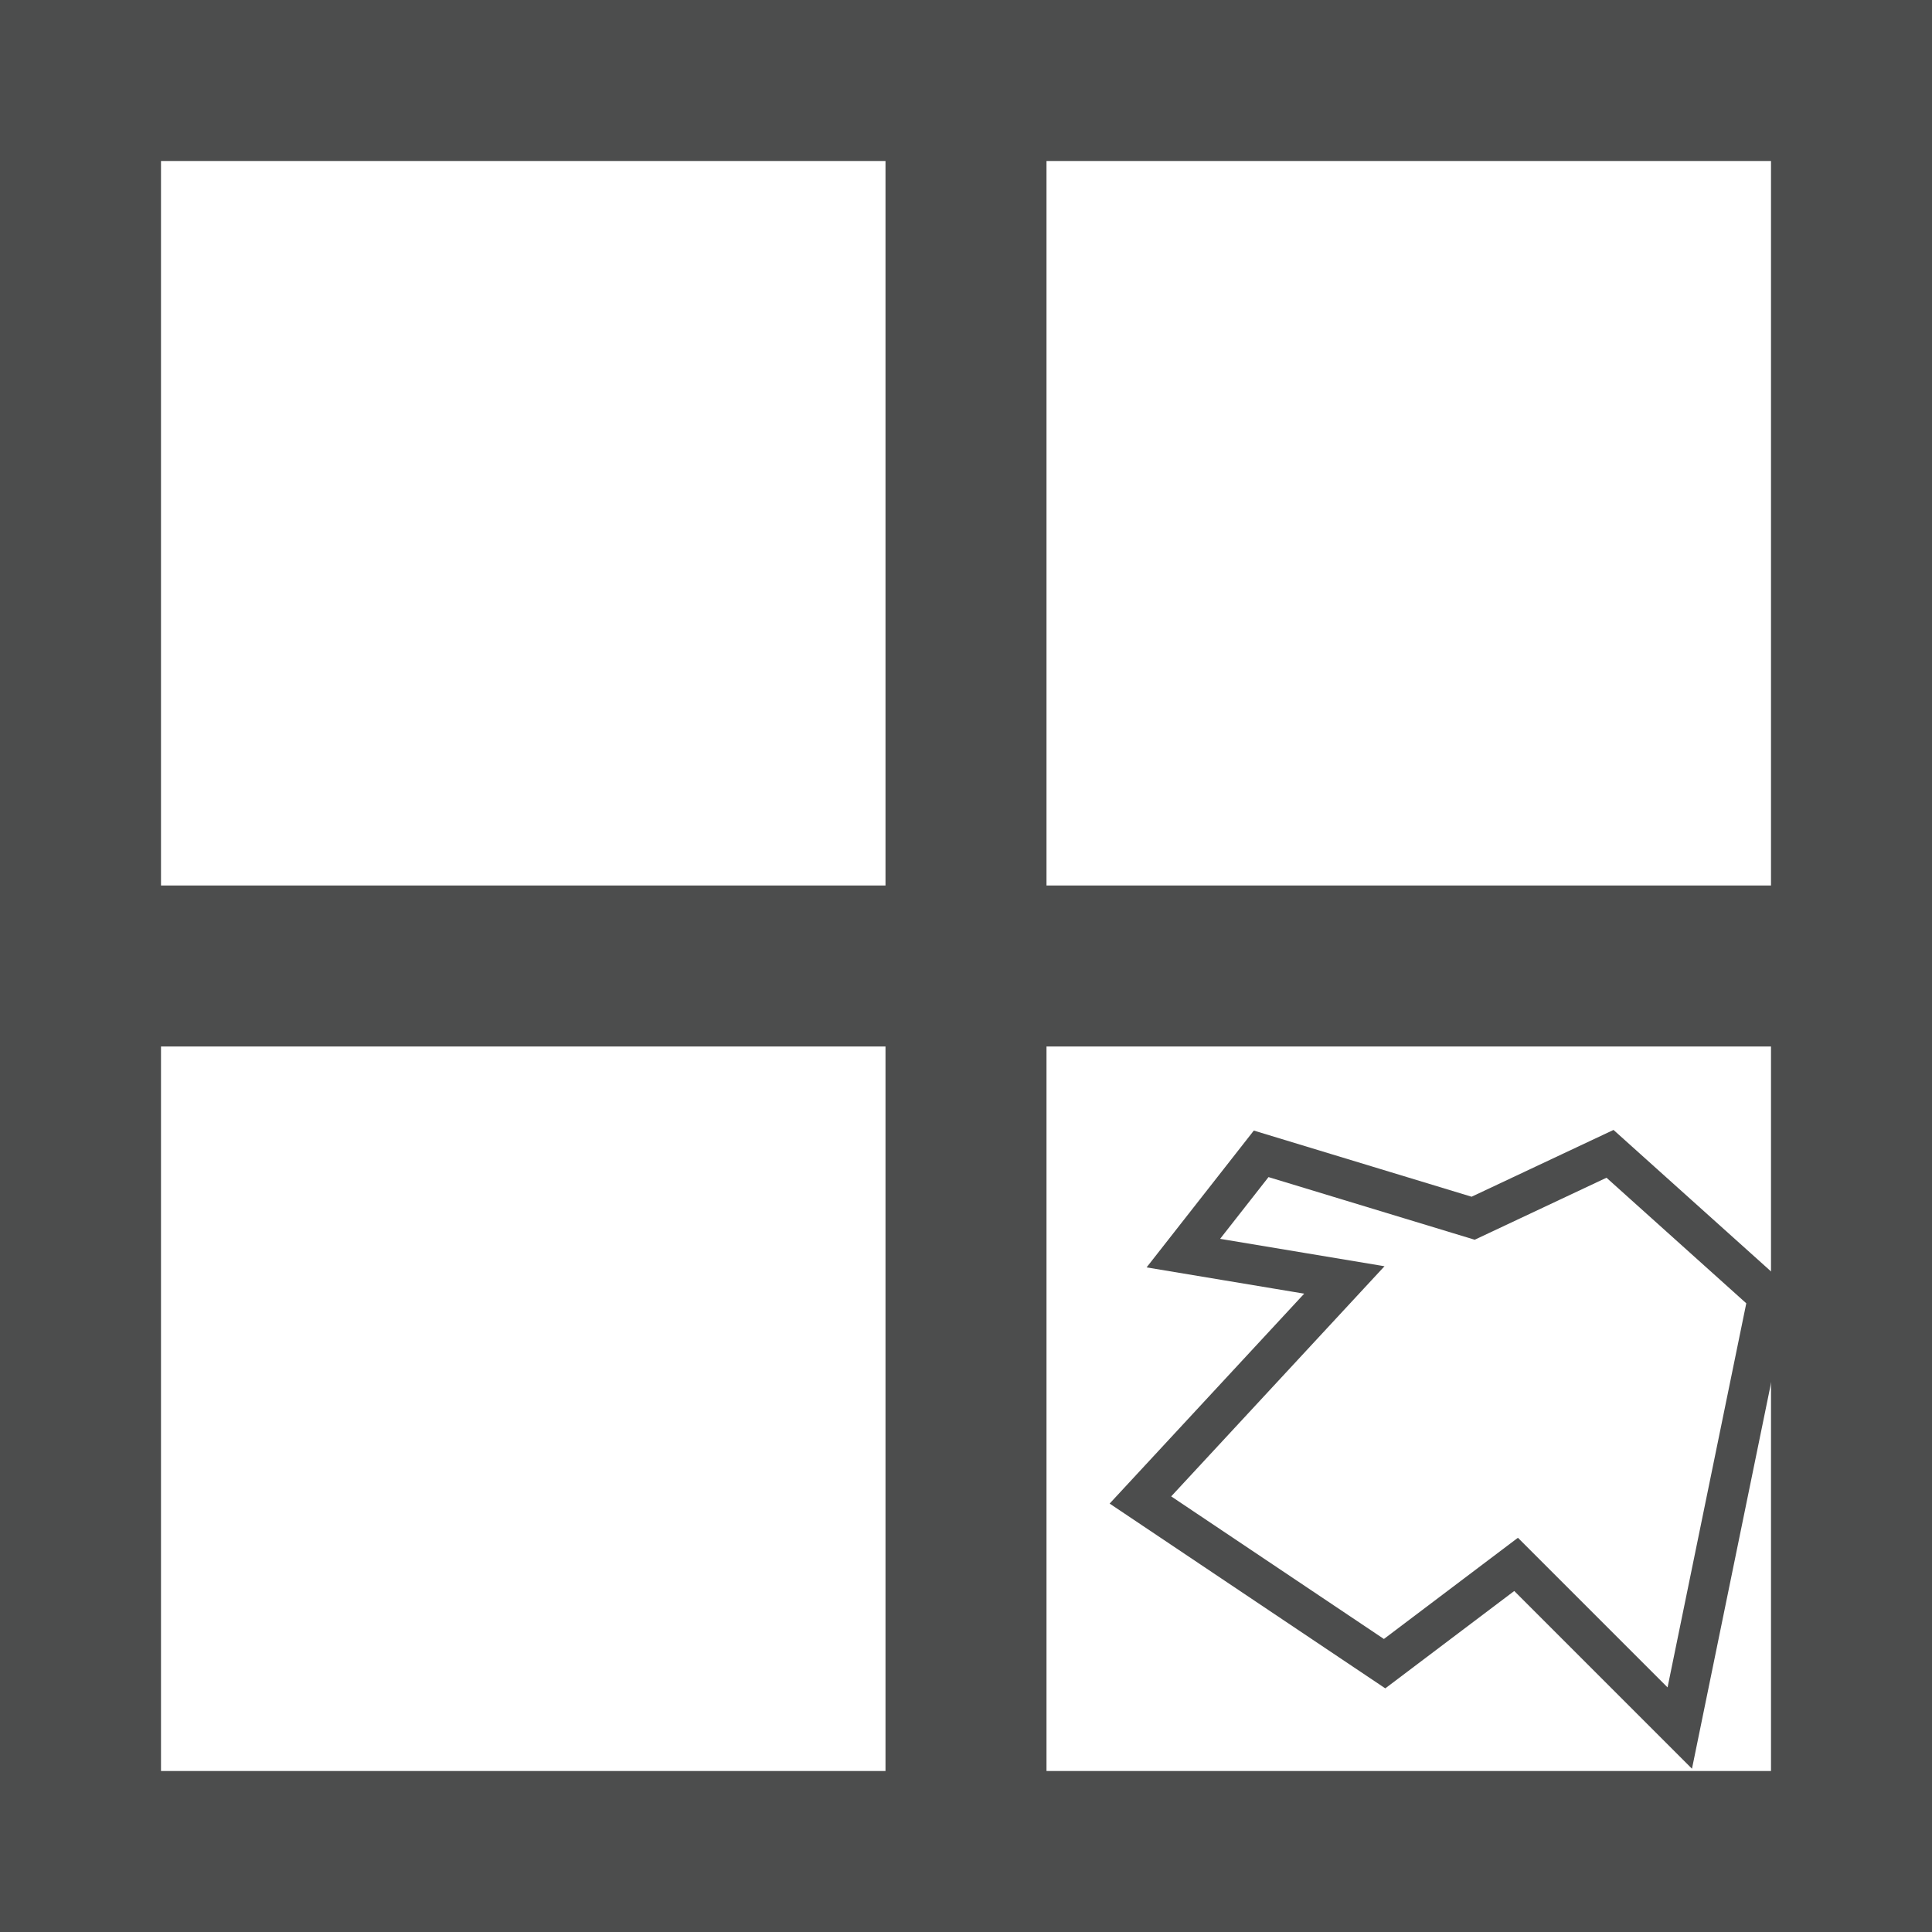 <svg xmlns="http://www.w3.org/2000/svg" viewBox="0 0 72 72" enable-background="new 0 0 72 72"><path fill="#4C4D4D" d="M66 6v60H6V6h60m6-6H0v72h72V0z"/><path stroke="#4C4D4D" stroke-width="6" stroke-miterlimit="10" fill="none" d="M36 0v72M0 36h72"/><path stroke="#4C4D4D" stroke-width="1.5" stroke-miterlimit="10" fill="none" d="M47 43l-2.9 3.7 6 1-7.6 8.2 9.1 6.1 4.9-3.7 6.1 6.1 3.3-16.1L60 43l-5.1 2.4z"/></svg>